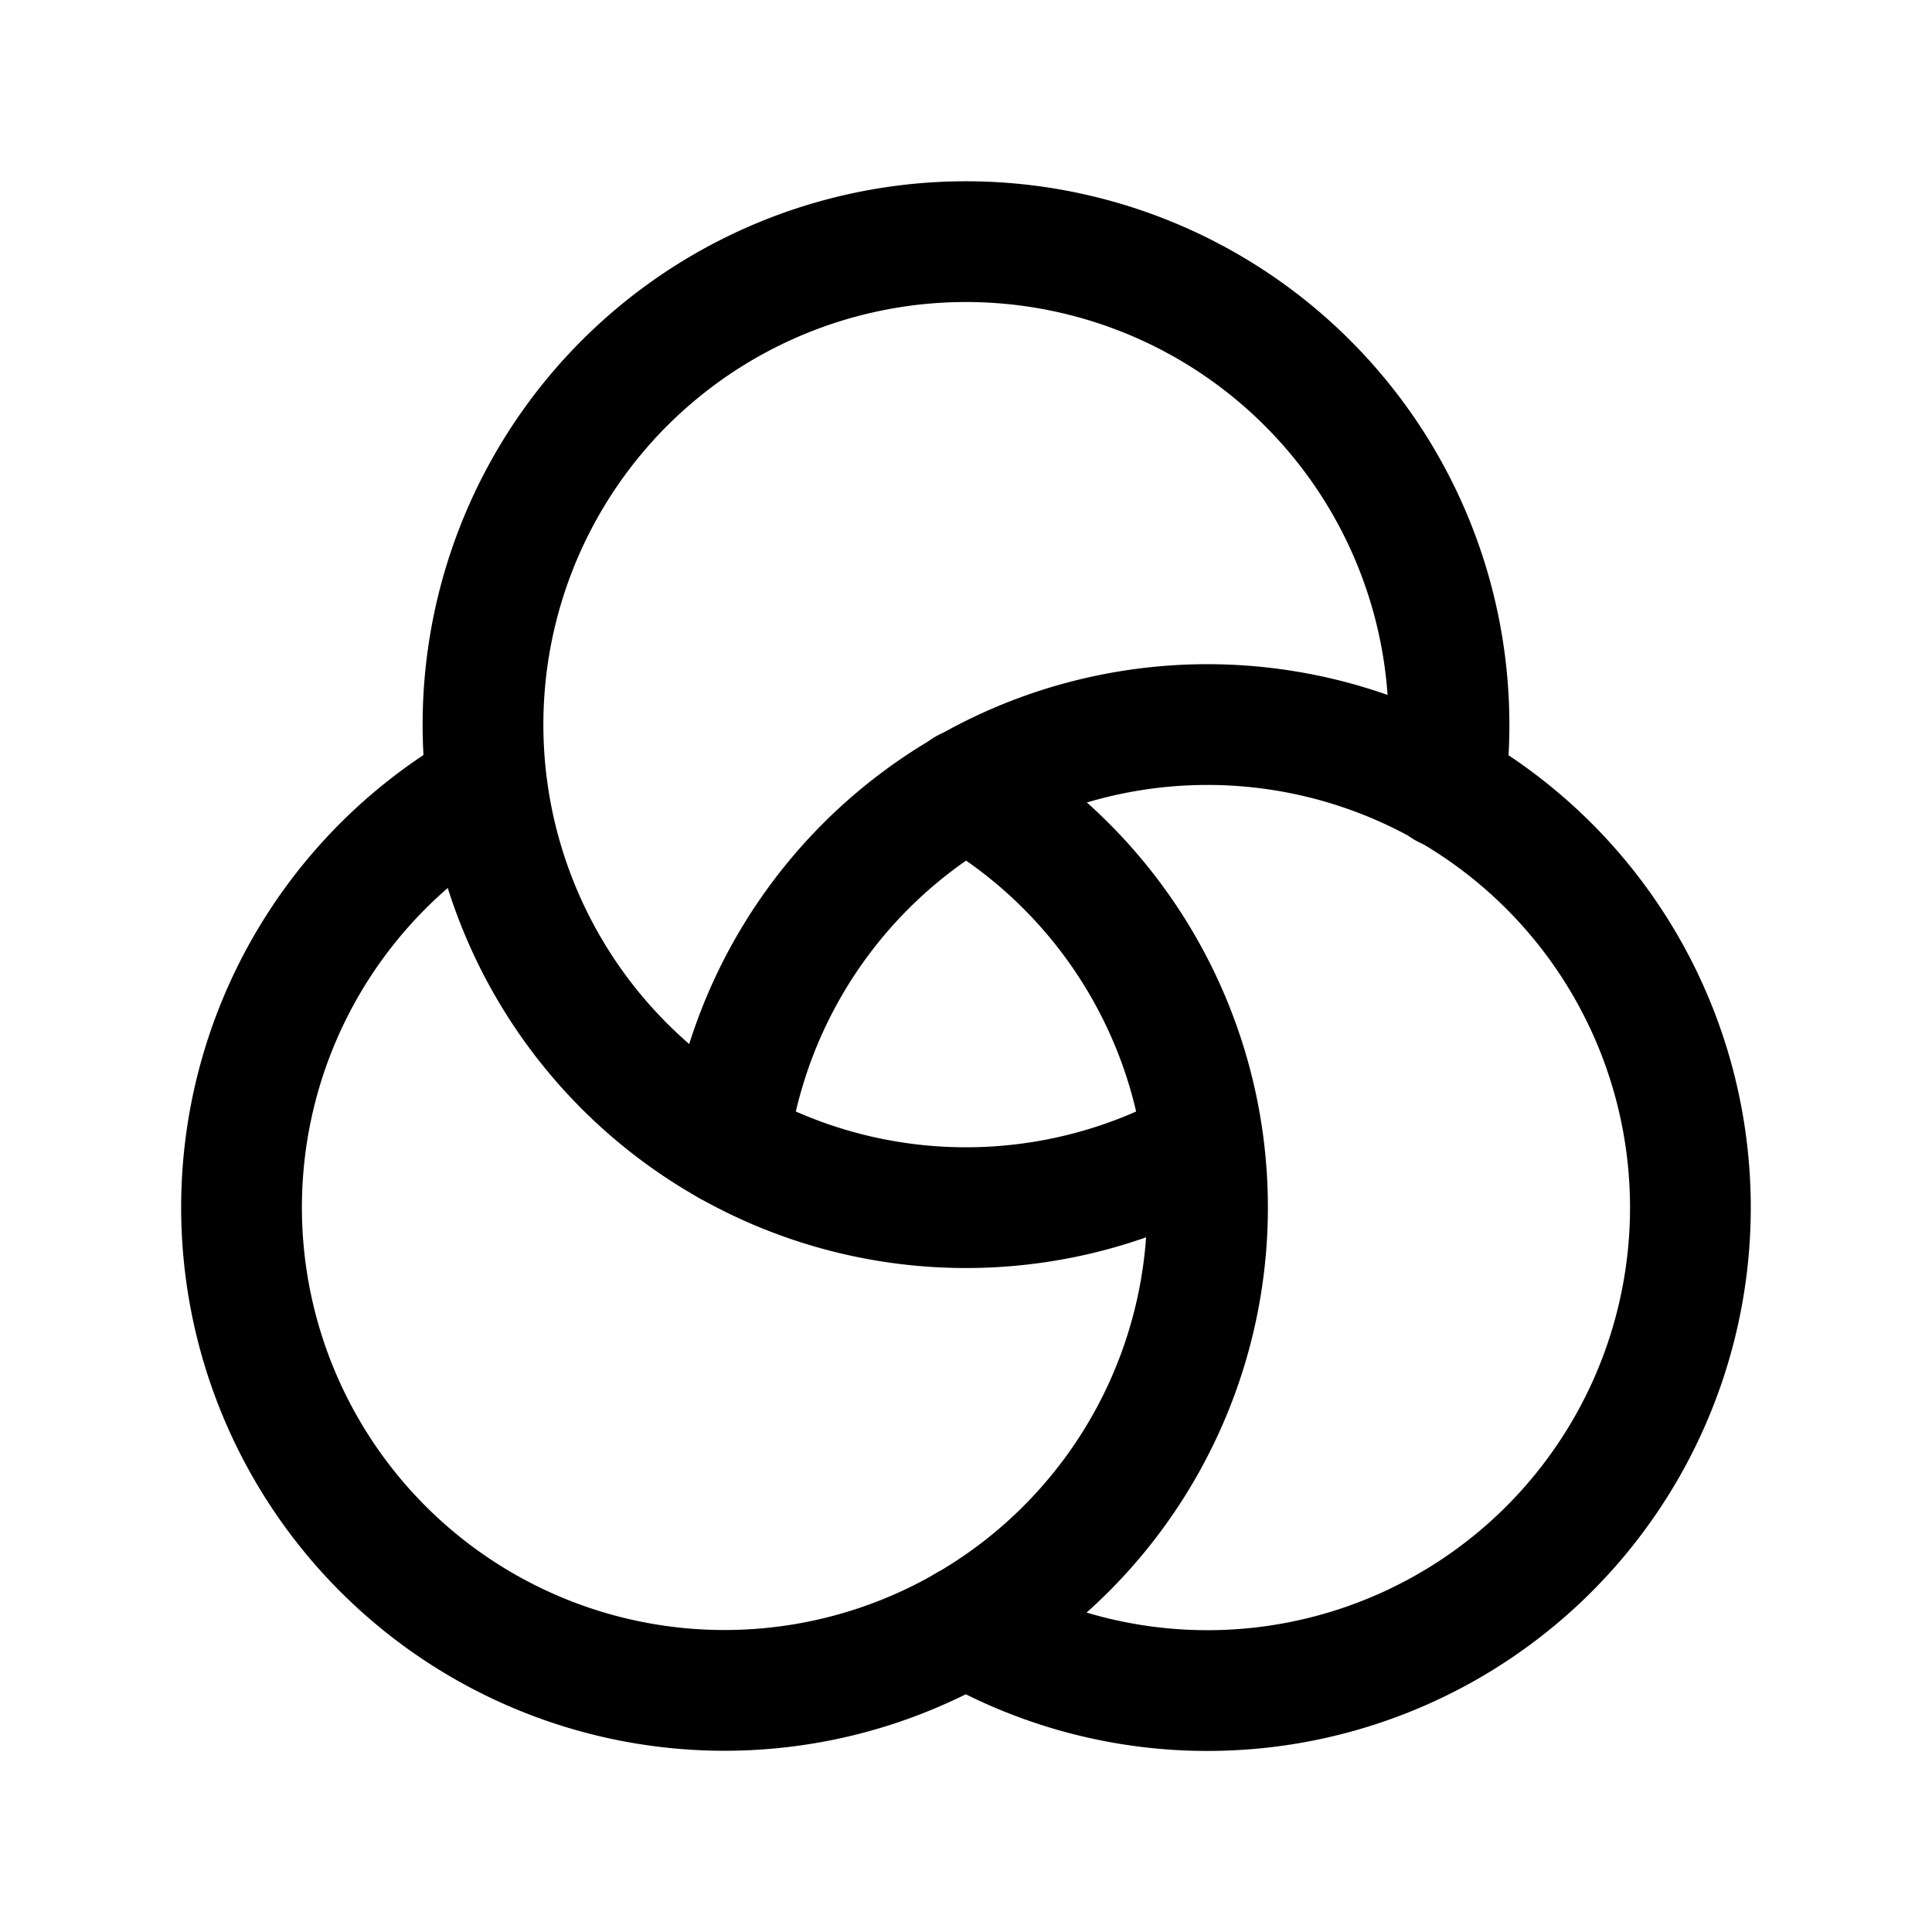 <svg xmlns="http://www.w3.org/2000/svg" fill="none" stroke-linecap="round" stroke-linejoin="round" viewBox="0 0 24 24" stroke-width="1.5" stroke="currentColor" aria-hidden="true" data-slot="icon" height="16px" width="16px">
  <path d="M6.045 9.777a6 6 0 1 0 5.951.023"/>
  <path d="M11.997 20.196a6 6 0 1 0-2.948-5.97"/>
  <path d="M17.95 9.785Q18 9.399 18 9a6 6 0 1 0-3.056 5.23"/>
</svg>
